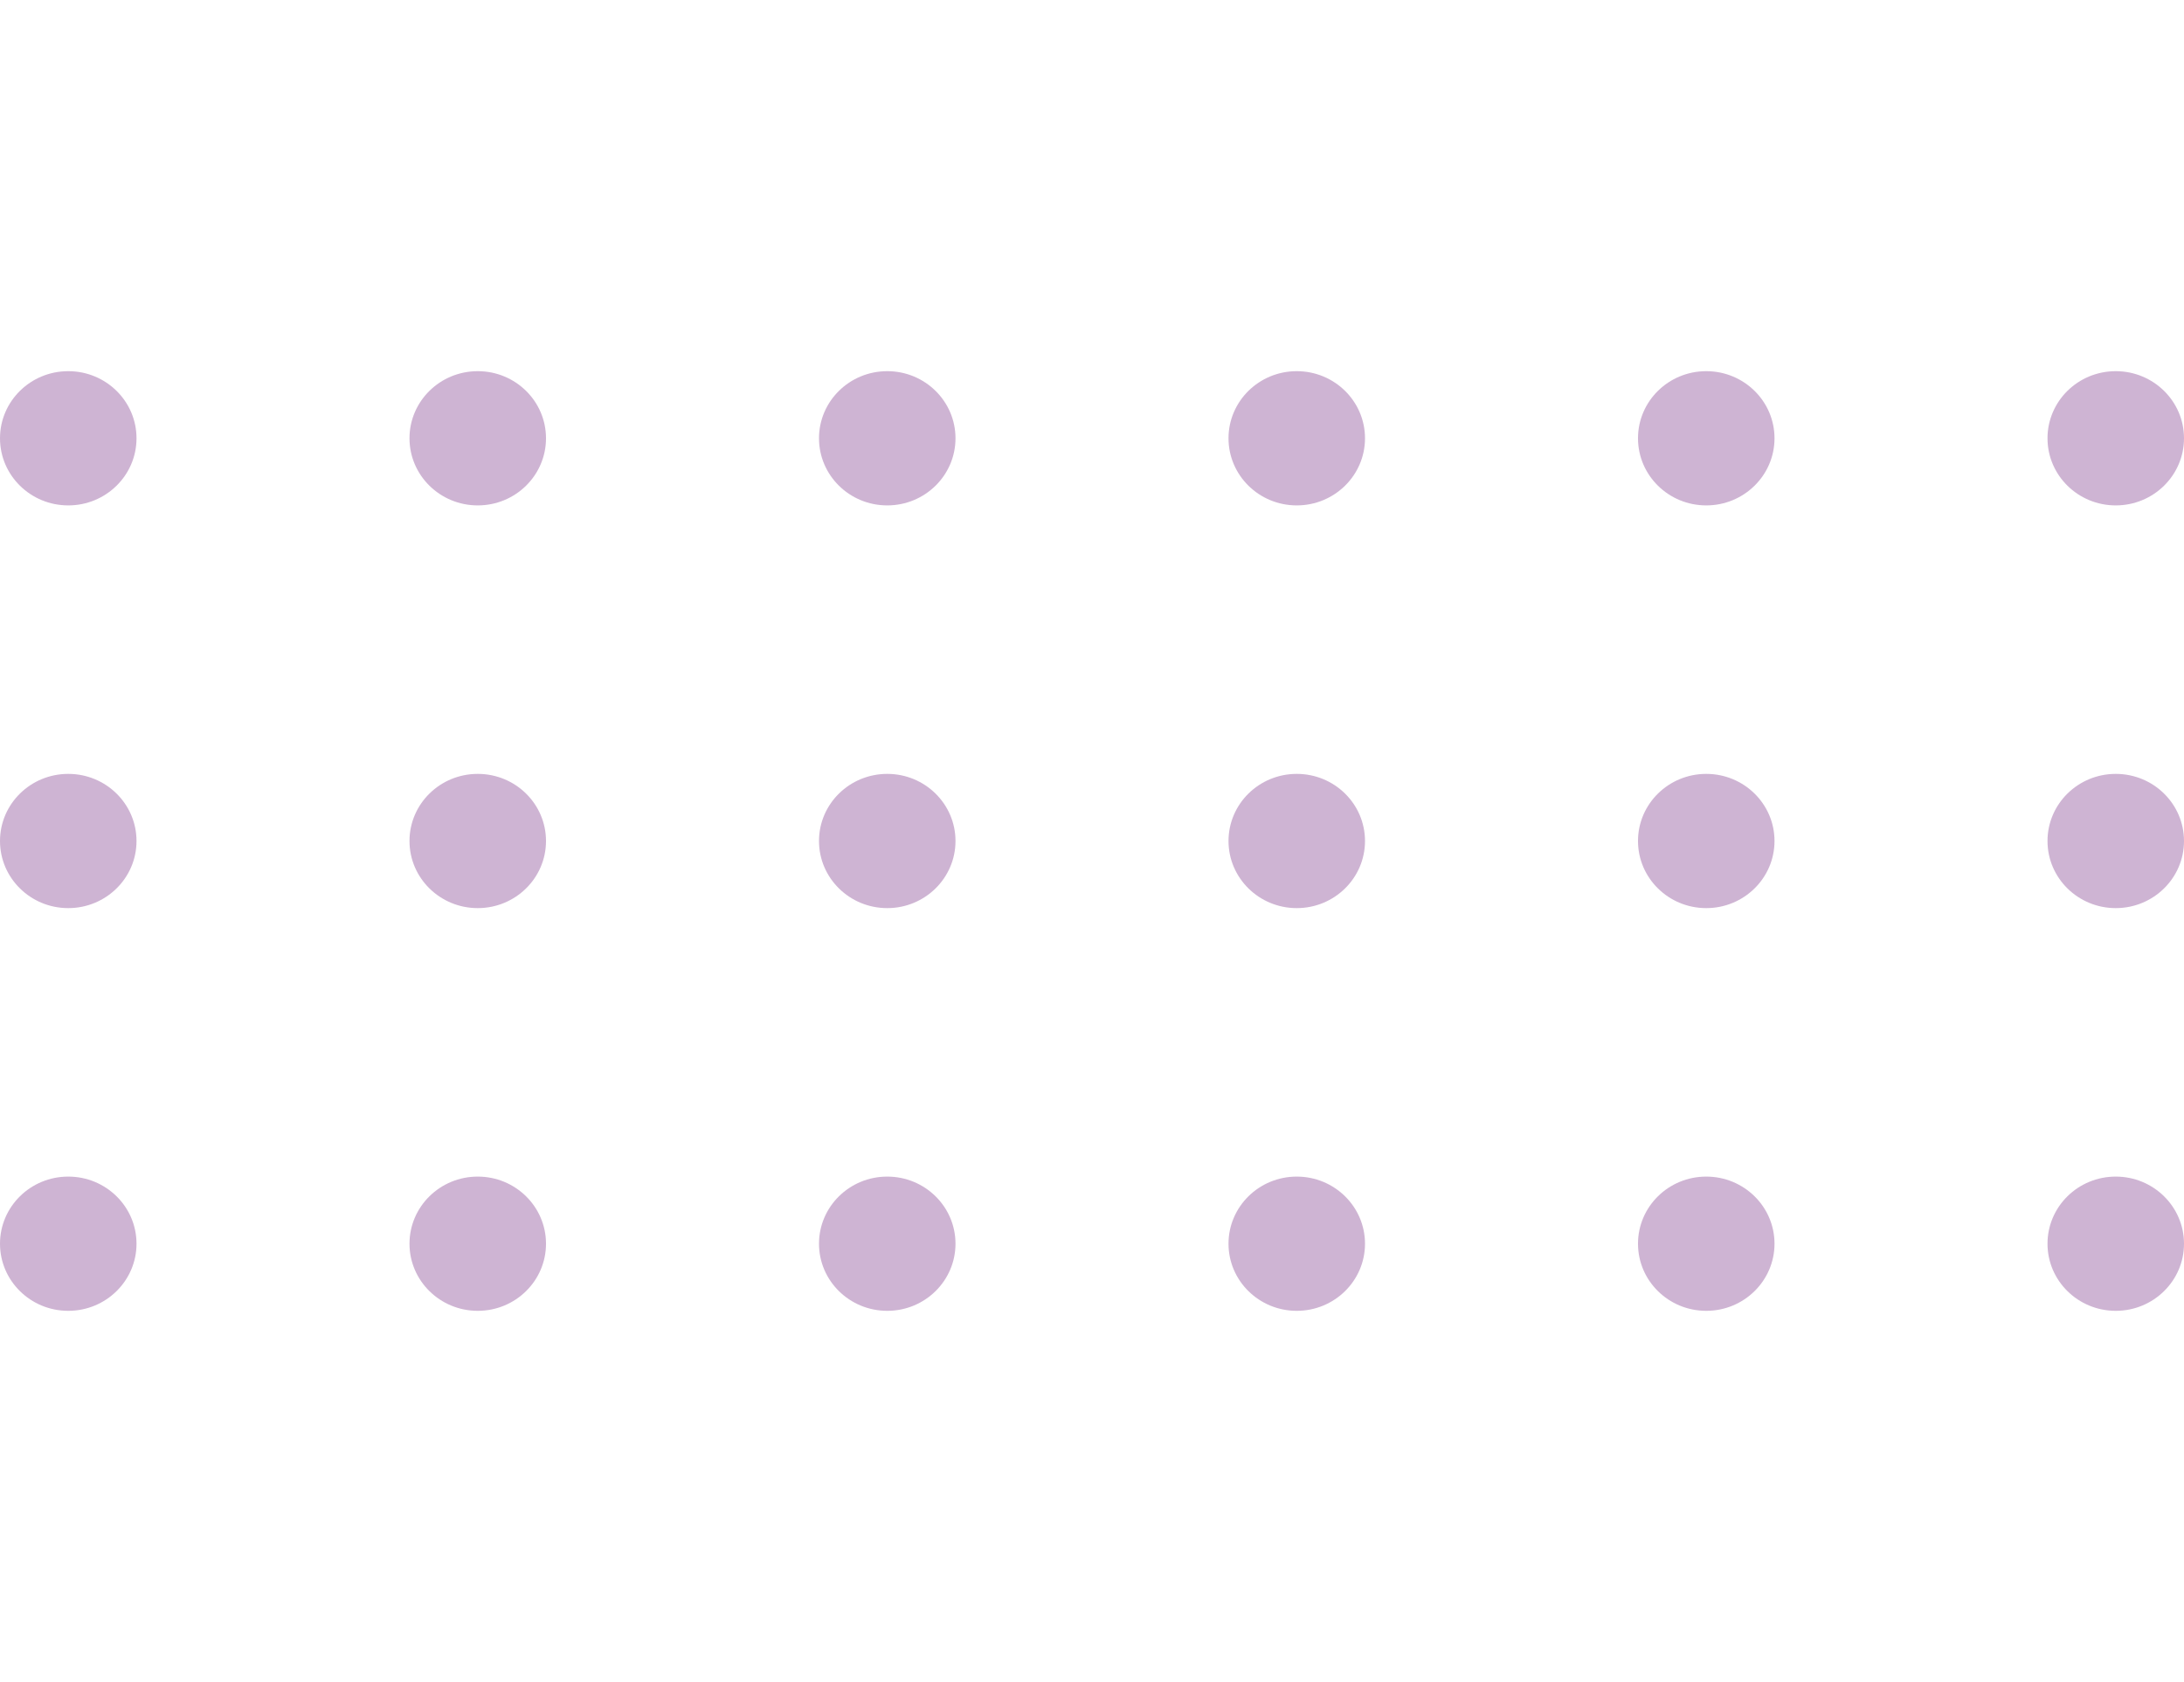 <svg width="100" height="77" viewBox="0 0 179 77" fill="none" xmlns="http://www.w3.org/2000/svg">
<g opacity="0.5" clip-path="url(#clip0_2_370)">
<path d="M11.188 71.5C11.188 68.462 8.683 66 5.594 66C2.504 66 1.01809e-07 68.462 6.55868e-08 71.5C2.93642e-08 74.538 2.504 77 5.594 77C8.683 77 11.188 74.538 11.188 71.5Z" fill="#9E69A7"/>
<path d="M11.188 38.5C11.188 35.462 8.683 33 5.594 33C2.504 33 1.01809e-07 35.462 6.55868e-08 38.5C2.93642e-08 41.538 2.504 44 5.594 44C8.683 44 11.188 41.538 11.188 38.5Z" fill="#9E69A7"/>
<path d="M11.188 5.5C11.188 2.462 8.683 1.03545e-07 5.594 6.67048e-08C2.504 2.98648e-08 1.01809e-07 2.462 6.55868e-08 5.5C2.93642e-08 8.538 2.504 11 5.594 11C8.683 11 11.188 8.538 11.188 5.5Z" fill="#9E69A7"/>
<path d="M44.75 71.5C44.75 68.462 42.246 66 39.156 66C36.067 66 33.562 68.462 33.562 71.5C33.562 74.538 36.067 77 39.156 77C42.246 77 44.75 74.538 44.75 71.5Z" fill="#9E69A7"/>
<path d="M78.312 71.5C78.312 68.462 75.808 66 72.719 66C69.629 66 67.125 68.462 67.125 71.5C67.125 74.538 69.629 77 72.719 77C75.808 77 78.312 74.538 78.312 71.5Z" fill="#9E69A7"/>
<path d="M111.875 71.5C111.875 68.462 109.371 66 106.281 66C103.192 66 100.688 68.462 100.688 71.5C100.688 74.538 103.192 77 106.281 77C109.371 77 111.875 74.538 111.875 71.5Z" fill="#9E69A7"/>
<path d="M145.438 71.5C145.438 68.462 142.933 66 139.844 66C136.754 66 134.25 68.462 134.25 71.5C134.25 74.538 136.754 77 139.844 77C142.933 77 145.438 74.538 145.438 71.5Z" fill="#9E69A7"/>
<path d="M179 71.5C179 68.462 176.496 66 173.406 66C170.317 66 167.813 68.462 167.813 71.5C167.813 74.538 170.317 77 173.406 77C176.496 77 179 74.538 179 71.5Z" fill="#9E69A7"/>
<path d="M44.75 38.5C44.75 35.462 42.246 33 39.156 33C36.067 33 33.562 35.462 33.562 38.5C33.562 41.538 36.067 44 39.156 44C42.246 44 44.75 41.538 44.75 38.5Z" fill="#9E69A7"/>
<path d="M78.312 38.5C78.312 35.462 75.808 33 72.719 33C69.629 33 67.125 35.462 67.125 38.5C67.125 41.538 69.629 44 72.719 44C75.808 44 78.312 41.538 78.312 38.5Z" fill="#9E69A7"/>
<path d="M111.875 38.5C111.875 35.462 109.371 33 106.281 33C103.192 33 100.688 35.462 100.688 38.5C100.688 41.538 103.192 44 106.281 44C109.371 44 111.875 41.538 111.875 38.5Z" fill="#9E69A7"/>
<path d="M145.438 38.5C145.438 35.462 142.933 33 139.844 33C136.754 33 134.25 35.462 134.25 38.5C134.25 41.538 136.754 44 139.844 44C142.933 44 145.438 41.538 145.438 38.5Z" fill="#9E69A7"/>
<path d="M179 38.5C179 35.462 176.496 33 173.406 33C170.317 33 167.813 35.462 167.813 38.5C167.813 41.538 170.317 44 173.406 44C176.496 44 179 41.538 179 38.5Z" fill="#9E69A7"/>
<path d="M44.75 5.5C44.75 2.462 42.246 1.03545e-07 39.156 6.67048e-08C36.067 2.98647e-08 33.562 2.462 33.562 5.5C33.562 8.538 36.067 11 39.156 11C42.246 11 44.75 8.538 44.75 5.5Z" fill="#9E69A7"/>
<path d="M78.312 5.5C78.312 2.462 75.808 1.03545e-07 72.719 6.67048e-08C69.629 2.98647e-08 67.125 2.462 67.125 5.5C67.125 8.538 69.629 11 72.719 11C75.808 11 78.312 8.538 78.312 5.5Z" fill="#9E69A7"/>
<path d="M111.875 5.5C111.875 2.462 109.371 1.03545e-07 106.281 6.67048e-08C103.192 2.98648e-08 100.688 2.462 100.688 5.5C100.688 8.538 103.192 11 106.281 11C109.371 11 111.875 8.538 111.875 5.5Z" fill="#9E69A7"/>
<path d="M145.438 5.5C145.438 2.462 142.933 1.03545e-07 139.844 6.67048e-08C136.754 2.98647e-08 134.25 2.462 134.25 5.5C134.25 8.538 136.754 11 139.844 11C142.933 11 145.438 8.538 145.438 5.5Z" fill="#9E69A7"/>
<path d="M179 5.5C179 2.462 176.496 1.03545e-07 173.406 6.67048e-08C170.317 2.98647e-08 167.813 2.462 167.813 5.5C167.813 8.538 170.317 11 173.406 11C176.496 11 179 8.538 179 5.5Z" fill="#9E69A7"/>
</g>
<defs>
<clipPath id="clip0_2_370">
<rect width="77" height="179" fill="white" transform="translate(0 77) rotate(-90)"/>
</clipPath>
</defs>
</svg>
